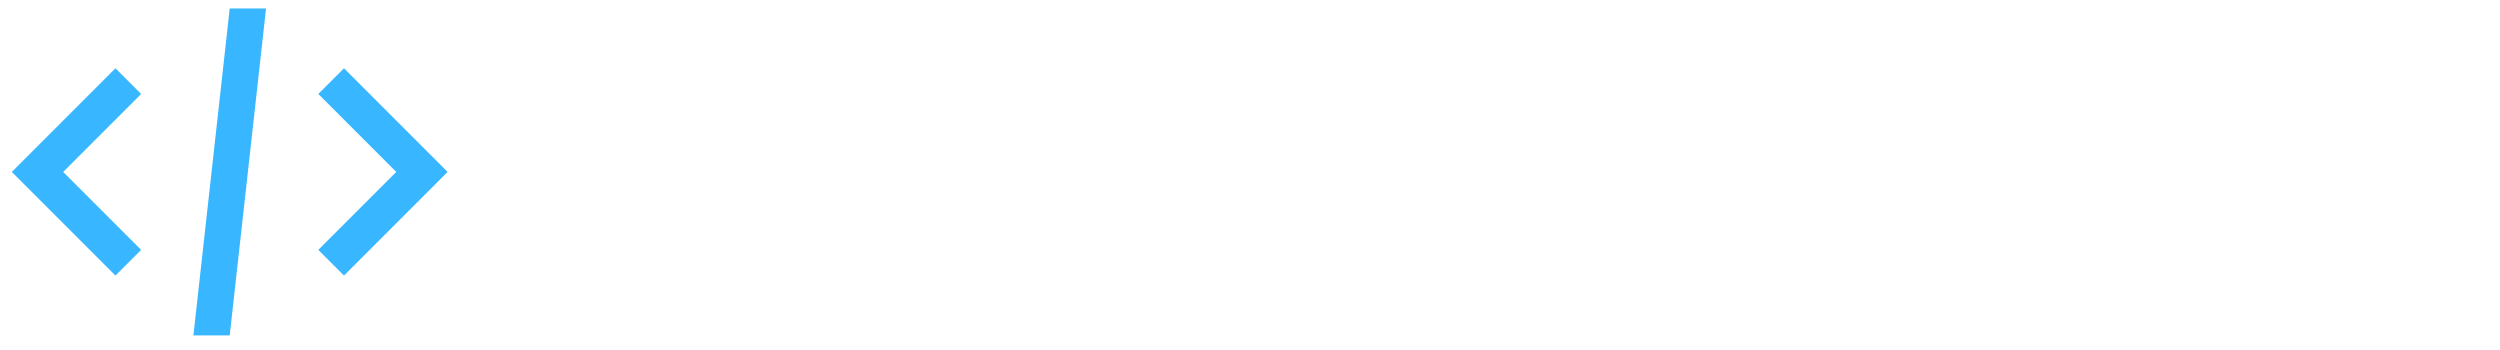 <svg xmlns="http://www.w3.org/2000/svg" xmlns:xlink="http://www.w3.org/1999/xlink" contentScriptType="text/ecmascript" width="375" viewBox="0 0 375 52.5" height="52.5" version="1.0"><defs><g id="b"><path d="M 13 -27.23 L 3.316 -27.23 L 3.316 0 L 13 0 C 21.832 0 26.27 -6.711 26.27 -13.461 C 26.27 -20.211 21.832 -27.23 13 -27.23 Z M 13 -3.895 L 7.215 -3.895 L 7.215 -23.336 L 13 -23.336 C 19.246 -23.336 22.41 -18.246 22.41 -13.461 C 22.41 -8.68 19.246 -3.895 13 -3.895 Z M 13 -3.895"/></g><g id="c"><path d="M 19.789 -3.895 L 7.25 -3.895 L 7.25 -11.844 L 19.48 -11.844 L 19.48 -15.777 L 7.25 -15.777 L 7.25 -23.375 L 19.75 -23.375 L 19.75 -27.27 L 3.316 -27.27 L 3.316 0 L 19.789 0 Z M 19.789 -3.895"/></g><g id="d"><path d="M 13.152 -13.691 L 8.602 -13.691 L 8.602 -11.844 L 18.438 0 L 23.492 0 L 14.965 -10.145 C 19.594 -10.953 21.949 -14.582 21.949 -18.398 C 21.949 -22.68 19.016 -27.348 13.152 -27.348 L 3.316 -27.348 L 3.316 0 L 7.176 0 L 7.176 -23.414 L 13.152 -23.414 C 16.434 -23.414 18.051 -20.715 18.051 -18.398 C 18.051 -16.047 16.434 -13.691 13.152 -13.691 Z M 13.152 -13.691"/></g><g id="e"><path d="M 7.176 0 L 7.176 -27 L 3.316 -27 L 3.316 0 Z M 17.32 -27 L 7.906 -14.465 L 7.906 -12.496 L 18.207 0 L 23.223 0 L 11.844 -13.578 L 22.141 -27 Z M 17.32 -27"/></g><g id="g"><path d="M 18.629 -16.277 L 7.215 -16.277 L 7.215 -27.23 L 3.316 -27.23 L 3.316 0 L 7.215 0 L 7.215 -12.422 L 18.629 -12.422 L 18.629 0 L 22.566 0 L 22.566 -27.23 L 18.629 -27.23 Z M 18.629 -16.277"/></g><g id="h"><path d="M 1.352 -13.5 C 1.352 -5.707 7.559 0.5 15.352 0.5 C 23.145 0.5 29.391 -5.707 29.391 -13.5 C 29.391 -21.293 23.145 -27.539 15.352 -27.539 C 7.559 -27.539 1.352 -21.293 1.352 -13.5 Z M 5.363 -13.5 C 5.363 -19.055 9.797 -23.531 15.352 -23.531 C 20.906 -23.531 25.379 -19.055 25.379 -13.5 C 25.379 -7.945 20.906 -3.512 15.352 -3.512 C 9.797 -3.512 5.363 -7.945 5.363 -13.5 Z M 5.363 -13.5"/></g><g id="i"><path d="M 19.902 -3.895 L 7.215 -3.895 L 7.215 -27 L 3.316 -27 L 3.316 0 L 19.902 0 Z M 19.902 -3.895"/></g><g id="j"><path d="M 6.672 -6.828 L 17.629 -6.828 L 20.211 0 L 24.379 0 L 13.539 -27.348 L 10.684 -27.348 L -0.152 0 L 4.051 0 Z M 16.199 -10.492 L 8.102 -10.492 L 12.148 -21.137 Z M 16.199 -10.492"/></g><g id="k"><path d="M 3.316 -27 L 3.316 0 L 7.215 0 L 7.215 -18.863 L 20.25 0 L 23.336 0 L 23.336 -27 L 19.48 -27 L 19.48 -7.984 L 6.324 -27 Z M 3.316 -27"/></g><clipPath id="a"><path d="M 1.77 1.273 L 67.145 1.273 L 67.145 50.305 L 1.77 50.305 Z M 1.77 1.273"/></clipPath></defs><g clip-path="url(#a)"><path fill="#38B6FF" d="M 34.457 1.273 L 29.012 50.305 L 34.457 50.305 L 39.906 1.273 Z M 17.316 10.242 L 1.773 25.789 L 17.316 41.336 L 21.168 37.484 L 9.477 25.789 L 21.168 14.094 Z M 51.598 10.242 L 47.746 14.094 L 59.438 25.789 L 47.746 37.484 L 51.598 41.336 L 67.141 25.789 Z M 51.598 10.242"/></g><g fill="#FFF"><use x="69.572" y="38.766" xmlns:xlink="http://www.w3.org/1999/xlink" xlink:href="#b" xlink:type="simple" xlink:actuate="onLoad" xlink:show="embed"/></g><g fill="#FFF"><use x="97.53" y="38.766" xmlns:xlink="http://www.w3.org/1999/xlink" xlink:href="#c" xlink:type="simple" xlink:actuate="onLoad" xlink:show="embed"/></g><g fill="#FFF"><use x="119.048" y="38.766" xmlns:xlink="http://www.w3.org/1999/xlink" xlink:href="#d" xlink:type="simple" xlink:actuate="onLoad" xlink:show="embed"/></g><g fill="#FFF"><use x="142.031" y="38.766" xmlns:xlink="http://www.w3.org/1999/xlink" xlink:href="#c" xlink:type="simple" xlink:actuate="onLoad" xlink:show="embed"/></g><g fill="#FFF"><use x="163.549" y="38.766" xmlns:xlink="http://www.w3.org/1999/xlink" xlink:href="#e" xlink:type="simple" xlink:actuate="onLoad" xlink:show="embed"/></g><g fill="#FFF"><use x="186.532" y="38.766" xmlns:xlink="http://www.w3.org/1999/xlink" xlink:href="#f" xlink:type="simple" xlink:actuate="onLoad" xlink:show="embed"/></g><g fill="#FFF"><use x="196.134" y="38.766" xmlns:xlink="http://www.w3.org/1999/xlink" xlink:href="#g" xlink:type="simple" xlink:actuate="onLoad" xlink:show="embed"/></g><g fill="#FFF"><use x="222.01" y="38.766" xmlns:xlink="http://www.w3.org/1999/xlink" xlink:href="#h" xlink:type="simple" xlink:actuate="onLoad" xlink:show="embed"/></g><g fill="#FFF"><use x="253.014" y="38.766" xmlns:xlink="http://www.w3.org/1999/xlink" xlink:href="#i" xlink:type="simple" xlink:actuate="onLoad" xlink:show="embed"/></g><g fill="#FFF"><use x="273.105" y="38.766" xmlns:xlink="http://www.w3.org/1999/xlink" xlink:href="#i" xlink:type="simple" xlink:actuate="onLoad" xlink:show="embed"/></g><g fill="#FFF"><use x="293.196" y="38.766" xmlns:xlink="http://www.w3.org/1999/xlink" xlink:href="#j" xlink:type="simple" xlink:actuate="onLoad" xlink:show="embed"/></g><g fill="#FFF"><use x="317.645" y="38.766" xmlns:xlink="http://www.w3.org/1999/xlink" xlink:href="#k" xlink:type="simple" xlink:actuate="onLoad" xlink:show="embed"/></g><g fill="#FFF"><use x="344.291" y="38.766" xmlns:xlink="http://www.w3.org/1999/xlink" xlink:href="#b" xlink:type="simple" xlink:actuate="onLoad" xlink:show="embed"/></g></svg>
